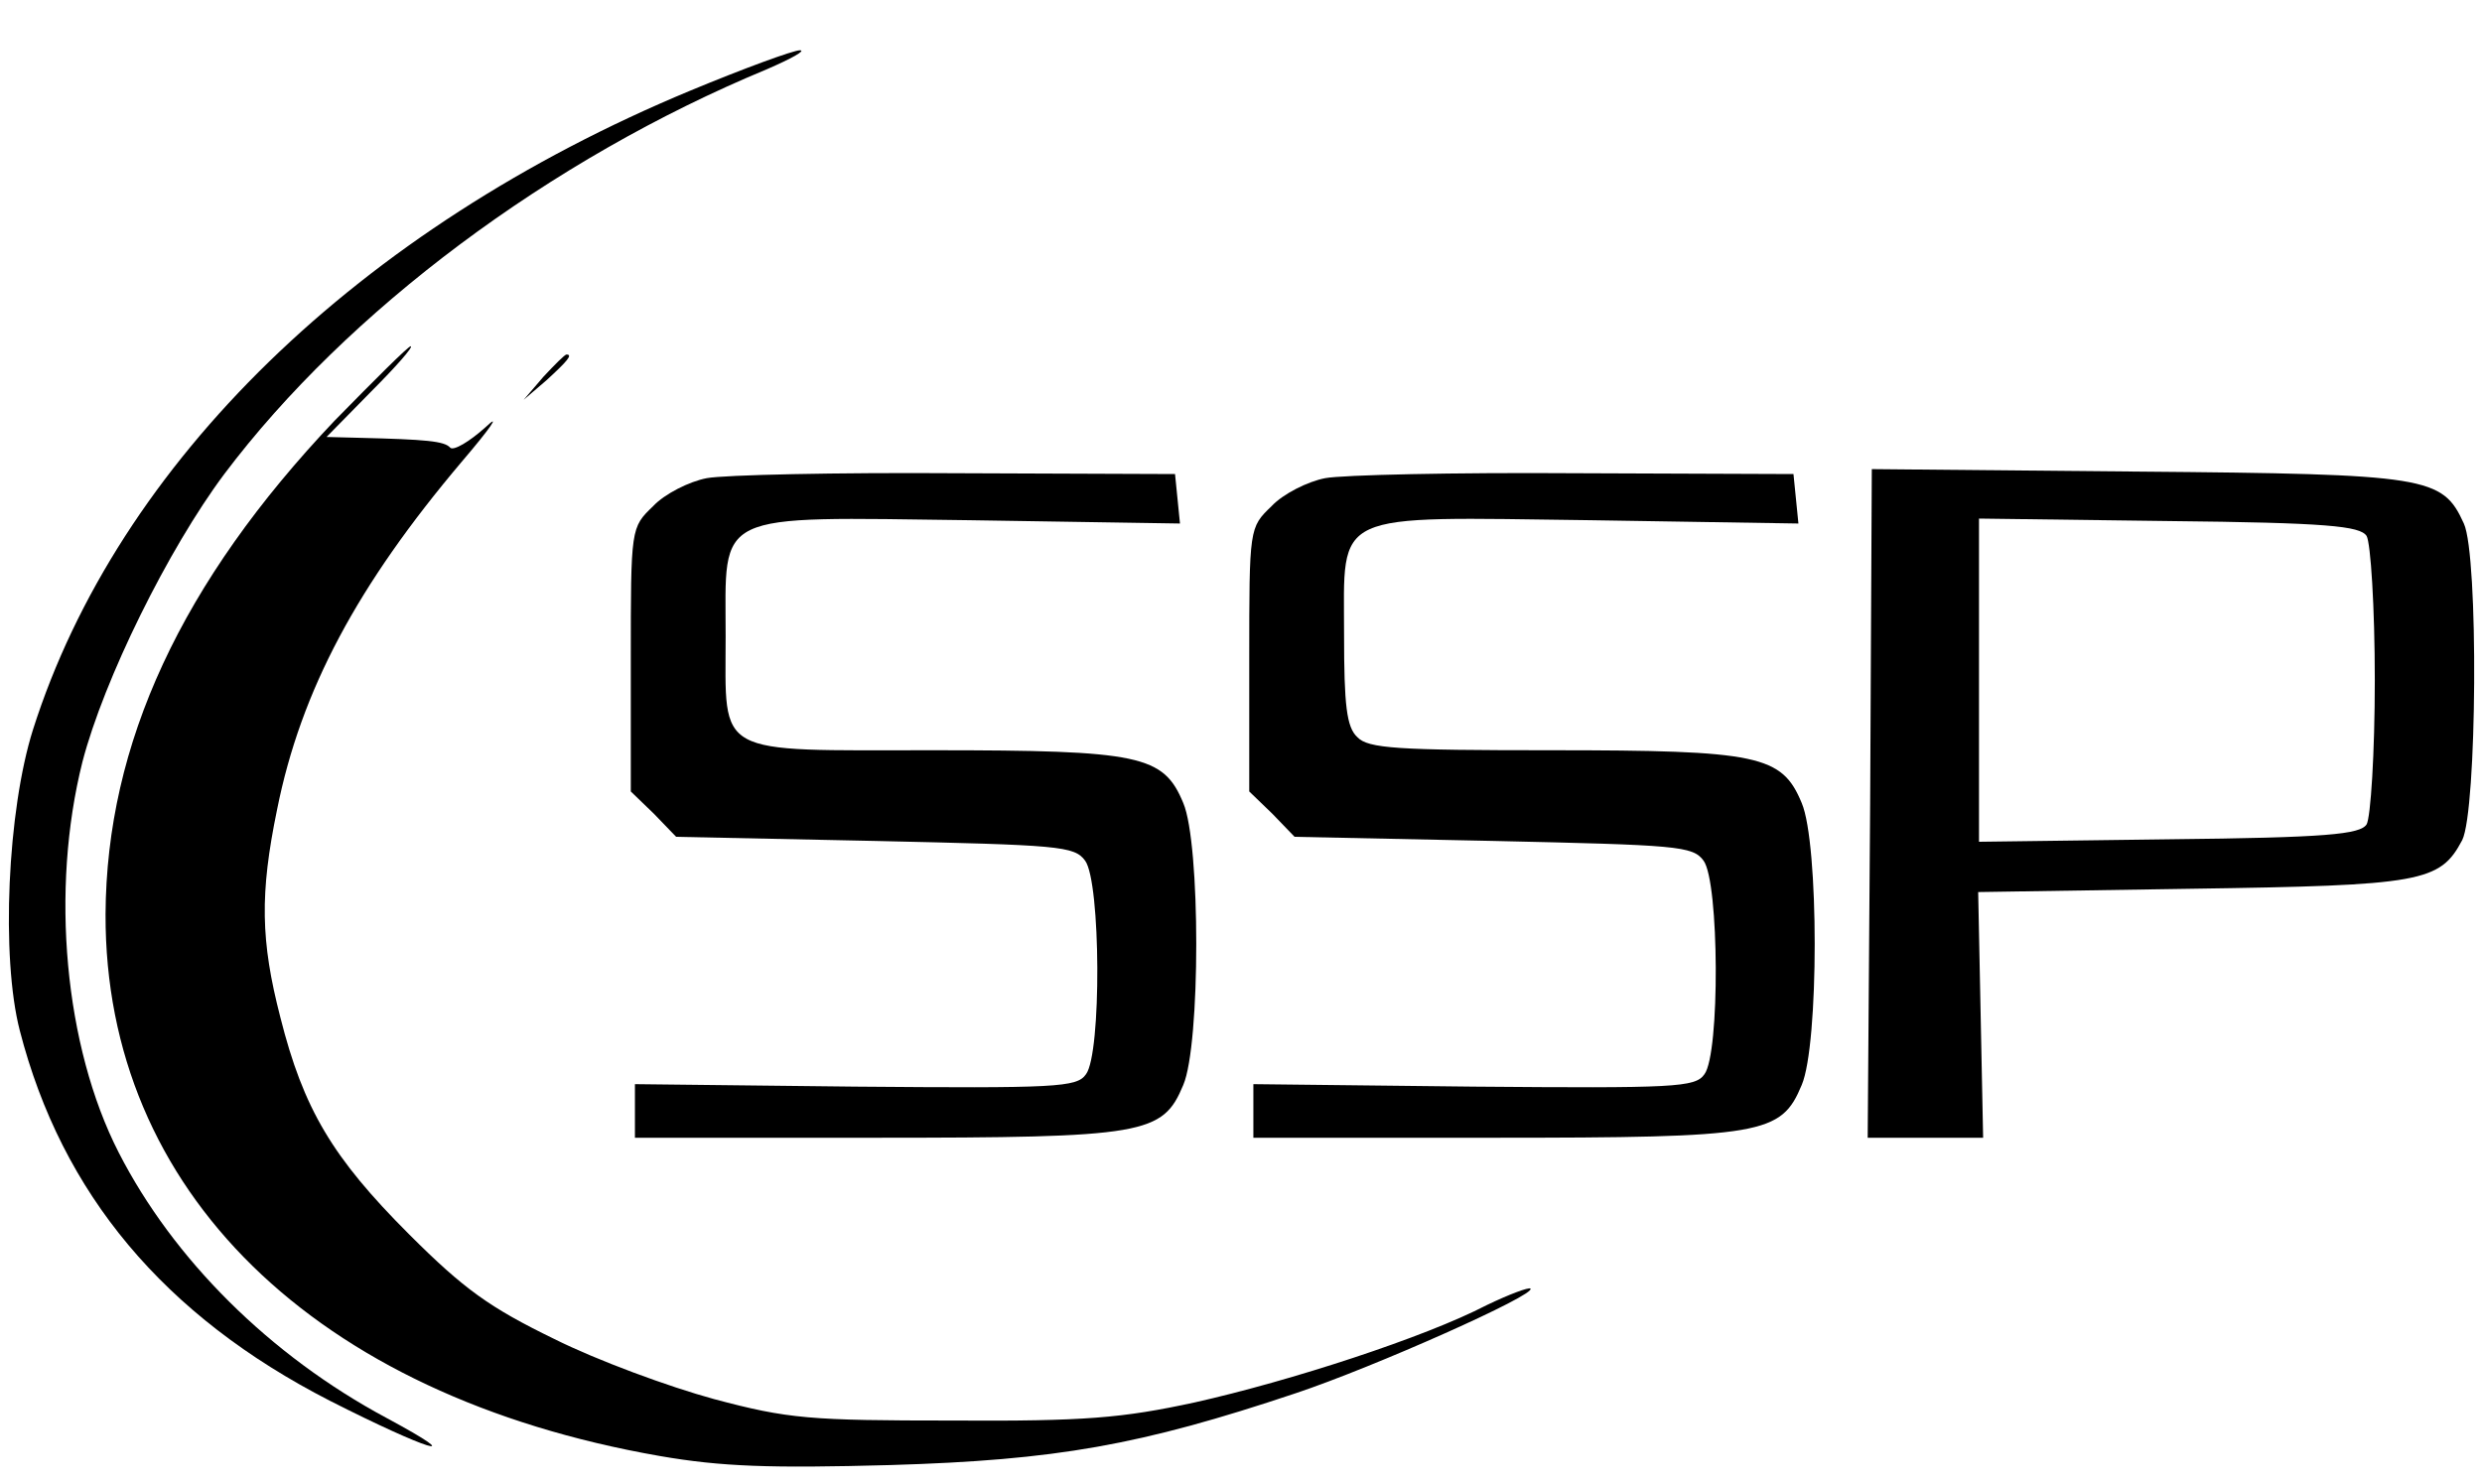 <?xml version="1.0" standalone="no"?>
<!DOCTYPE svg PUBLIC "-//W3C//DTD SVG 20010904//EN"
 "http://www.w3.org/TR/2001/REC-SVG-20010904/DTD/svg10.dtd">
<svg version="1.0" xmlns="http://www.w3.org/2000/svg"
 width="301pt" height="180pt" viewBox="0 0 301 180"
 preserveAspectRatio="xMidYMid meet">

<g transform="translate(0,180) scale(0.1,-0.1)"
fill="#000000" stroke="none">
<path d="M837 1690 c-402 -167 -694 -451 -797 -775 -31 -98 -39 -276 -16 -365
51 -198 175 -346 376 -449 118 -60 173 -77 69 -21 -142 76 -259 193 -325 322
-66 129 -83 319 -44 474 26 100 104 258 172 349 149 198 395 382 658 491 30
13 48 23 40 23 -8 0 -68 -22 -133 -49z"/>
<path d="M406 1290 c-186 -196 -277 -392 -278 -599 -1 -335 253 -584 672 -657
75 -13 134 -15 280 -11 201 6 303 24 491 87 96 32 293 120 285 127 -2 2 -26
-7 -53 -20 -75 -39 -238 -92 -354 -118 -88 -19 -133 -23 -294 -22 -173 0 -199
2 -289 26 -55 15 -142 47 -194 73 -78 38 -109 60 -176 127 -93 93 -128 152
-156 263 -24 93 -25 150 -4 252 29 145 98 273 224 422 35 41 48 60 29 42 -20
-18 -39 -29 -43 -25 -7 8 -29 10 -111 12 l-39 1 54 55 c30 30 52 55 48 55 -3
0 -44 -41 -92 -90z"/>
<path d="M659 1343 l-24 -28 28 24 c25 23 32 31 24 31 -2 0 -14 -12 -28 -27z"/>
<path d="M857 1220 c-21 -4 -51 -19 -65 -34 -27 -26 -27 -26 -27 -186 l0 -160
28 -27 27 -28 241 -5 c223 -5 242 -6 255 -24 19 -26 20 -234 1 -259 -11 -16
-36 -17 -280 -15 l-267 3 0 -32 0 -33 290 0 c329 0 350 4 375 64 21 49 21 293
0 342 -24 58 -52 64 -303 64 -268 0 -252 -9 -252 138 0 153 -18 145 297 141
l254 -4 -3 30 -3 30 -265 1 c-146 1 -282 -2 -303 -6z"/>
<path d="M1607 1220 c-21 -4 -51 -19 -65 -34 -27 -26 -27 -26 -27 -186 l0
-160 28 -27 27 -28 241 -5 c223 -5 242 -6 255 -24 19 -26 20 -234 1 -259 -11
-16 -36 -17 -280 -15 l-267 3 0 -32 0 -33 290 0 c329 0 350 4 375 64 21 49 21
293 0 342 -24 58 -52 64 -304 64 -186 0 -222 2 -235 16 -13 12 -16 39 -16 124
0 152 -18 143 300 139 l251 -4 -3 30 -3 30 -265 1 c-146 1 -282 -2 -303 -6z"/>
<path d="M2268 826 l-3 -406 70 0 70 0 -3 149 -3 149 258 4 c280 4 302 8 329
59 18 36 20 345 2 384 -26 57 -43 60 -395 63 l-323 3 -2 -405z m602 324 c5 -8
10 -87 10 -175 0 -88 -5 -167 -10 -175 -8 -12 -48 -16 -240 -18 l-230 -3 0
196 0 196 230 -3 c192 -2 232 -6 240 -18z"/>
</g>
</svg>
